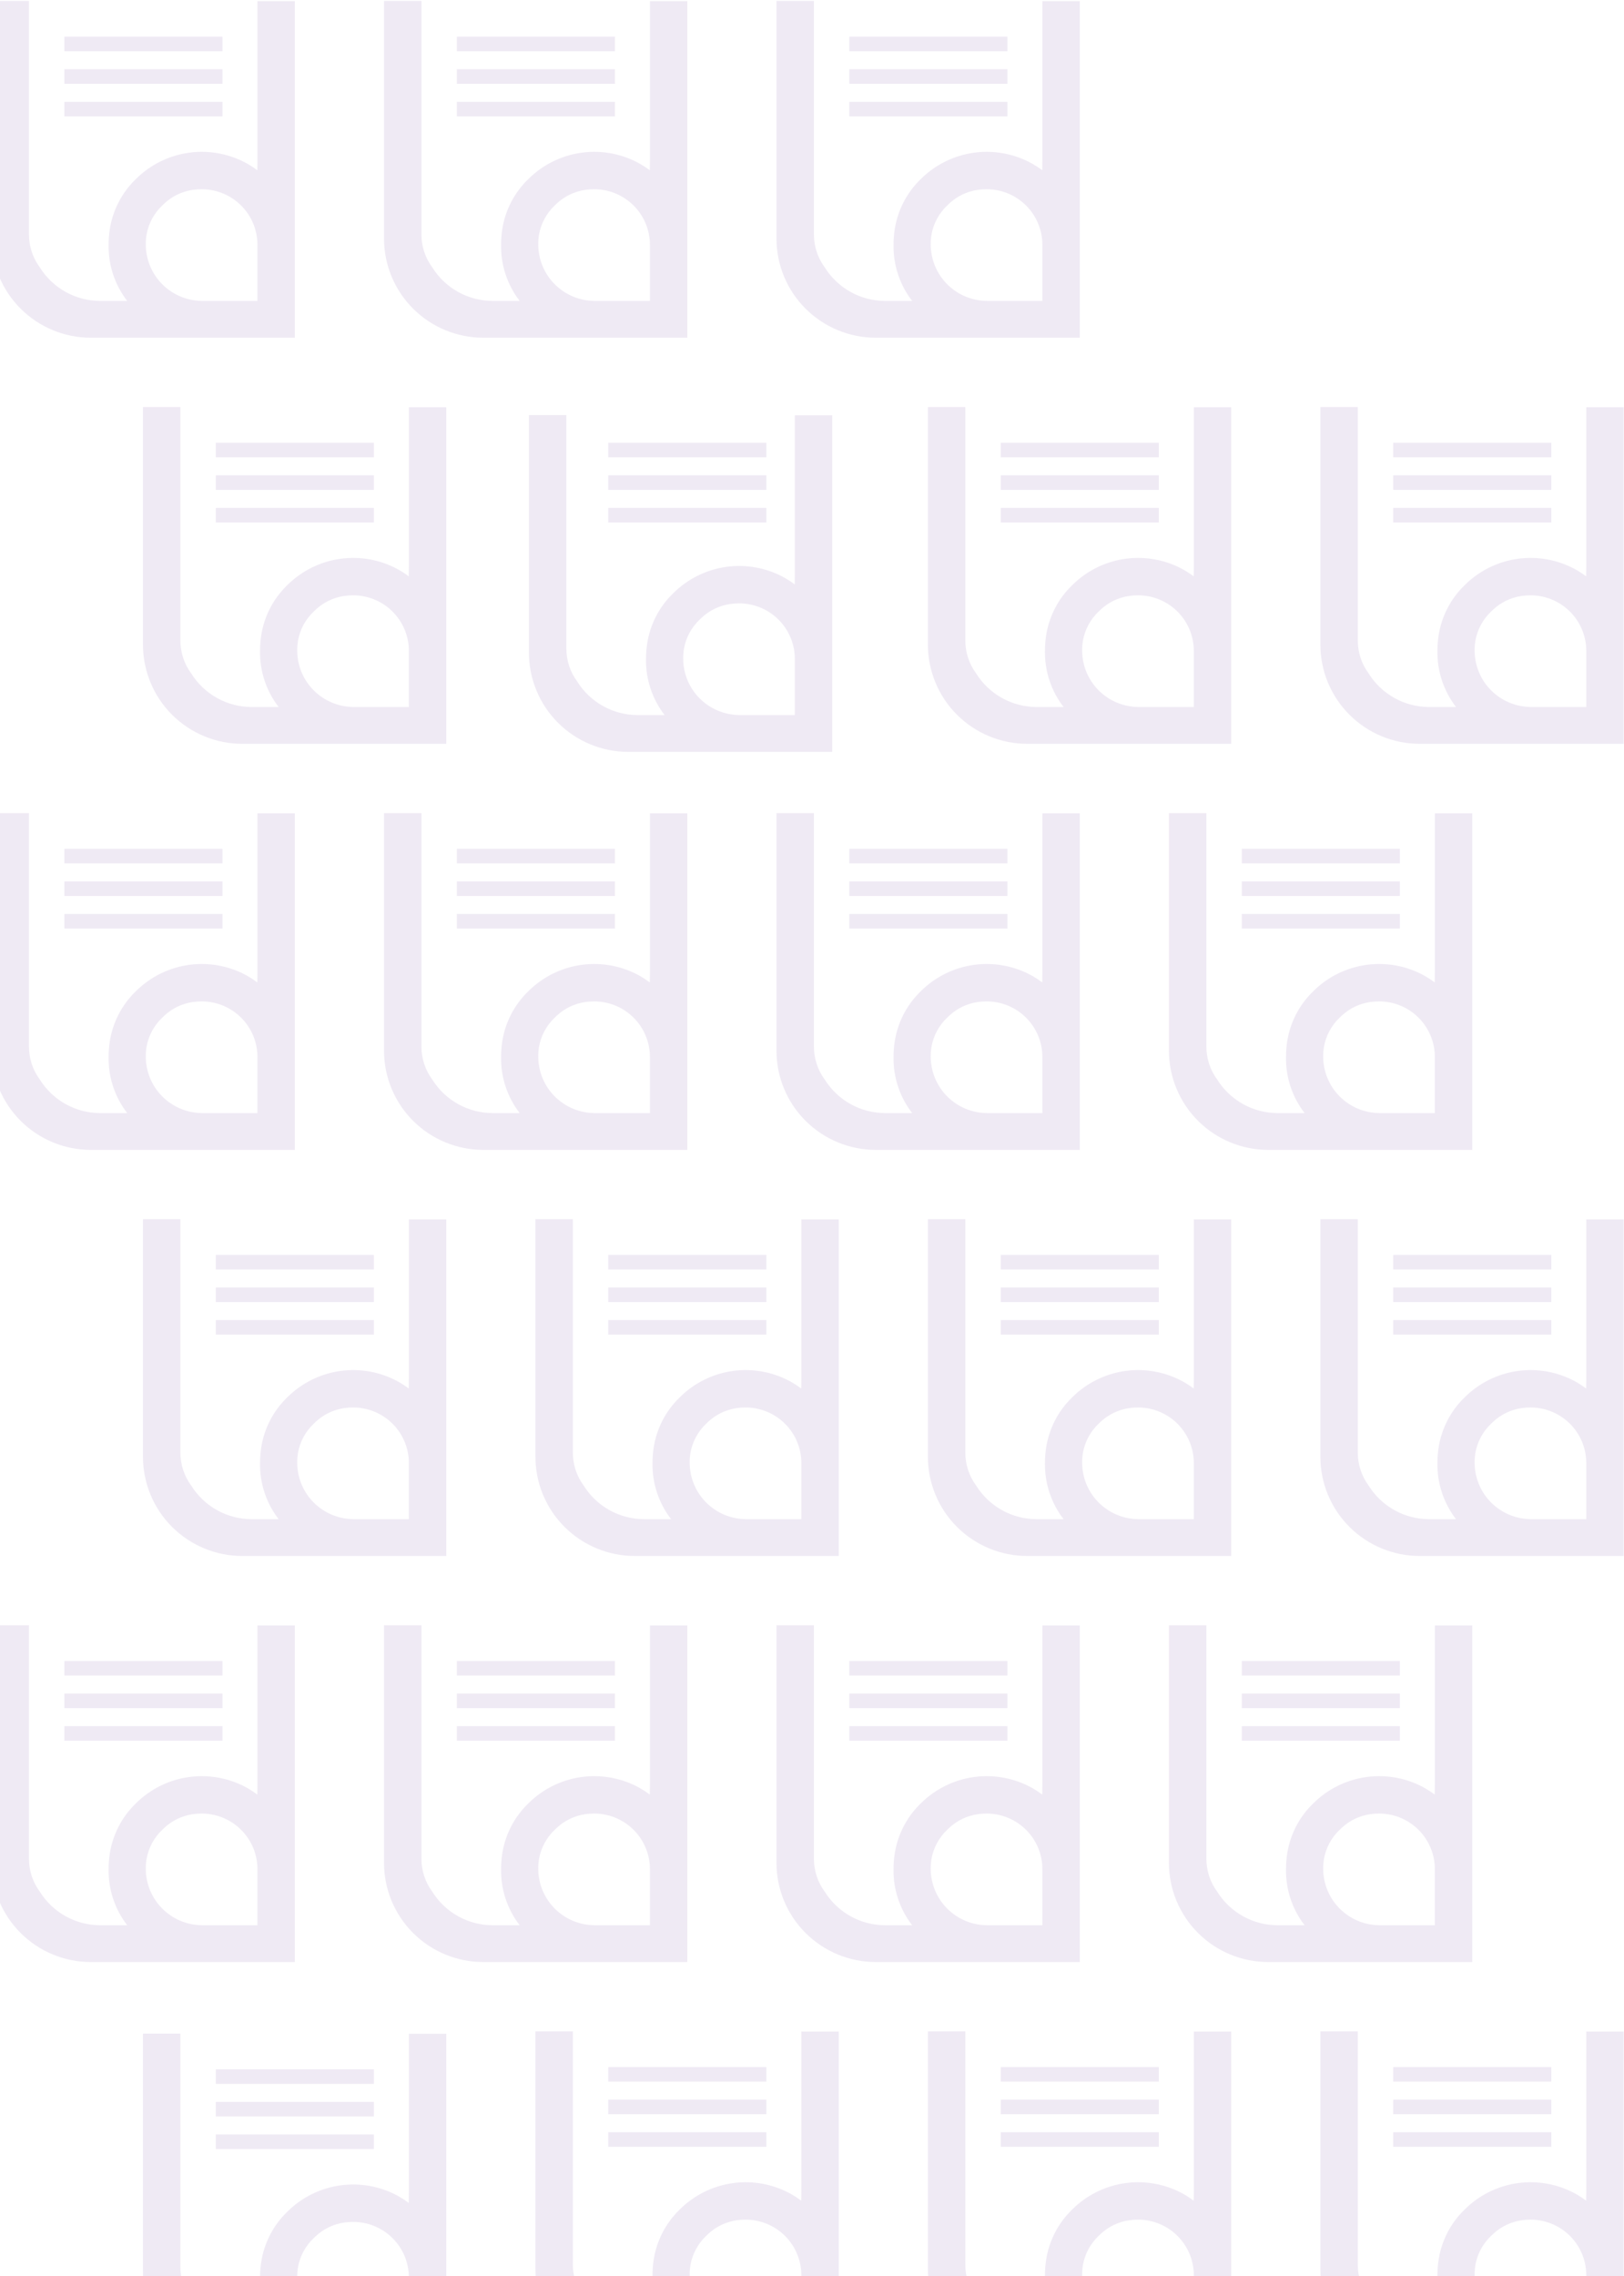 <svg width="720" height="1009" viewBox="0 0 720 1009" fill="none" xmlns="http://www.w3.org/2000/svg">
<g opacity="0.5">
<path opacity="0.2" d="M181.275 901.499V971.895C181.275 972.227 181.275 973.943 181.217 976.471C179.804 975.404 178.322 974.43 176.782 973.554C168.915 969.16 159.825 967.452 150.895 968.691C141.966 969.93 133.687 974.048 127.319 980.418C121.096 986.438 117.036 994.339 115.767 1002.9C115.443 1005.08 115.282 1007.29 115.286 1009.51C115.121 1018.46 118.002 1027.19 123.457 1034.3L123.526 1034.39H111.618C106.249 1034.39 100.969 1033.02 96.275 1030.42C91.581 1027.82 87.628 1024.07 84.79 1019.52C81.666 1015.3 79.983 1010.2 79.988 1004.95V901.43H63.382V1006.75C63.385 1018.41 68.026 1029.59 76.285 1037.83C84.544 1046.08 95.744 1050.71 107.424 1050.71H197.858V901.499H181.275ZM132.098 1005.08C132.964 1000.11 135.412 995.556 139.078 992.086C139.341 991.811 139.628 991.548 139.914 991.285C143.418 987.986 147.857 985.849 152.624 985.165V985.165C153.922 984.98 155.232 984.889 156.543 984.89C162.711 984.879 168.659 987.173 173.217 991.321C177.776 995.468 180.613 1001.17 181.172 1007.3C181.229 1008.04 181.263 1008.79 181.263 1009.59V1034.38H156.6C150.036 1034.31 143.76 1031.67 139.12 1027.04C134.479 1022.41 131.843 1016.14 131.777 1009.59C131.751 1008.08 131.859 1006.57 132.098 1005.08V1005.08Z" fill="#663399"/>
<path opacity="0.2" d="M165.77 917.25H95.678V923.713H165.77V917.25Z" fill="#663399"/>
<path opacity="0.2" d="M165.77 931.687H95.678V938.15H165.77V931.687Z" fill="#663399"/>
<path opacity="0.2" d="M165.77 946.134H95.678V952.597H165.77V946.134Z" fill="#663399"/>
<path opacity="0.2" d="M181.275 540.498V610.895C181.275 611.227 181.275 612.943 181.217 615.471C179.804 614.404 178.322 613.429 176.782 612.554C168.915 608.159 159.825 606.451 150.895 607.69C141.966 608.929 133.687 613.047 127.319 619.417C121.096 625.437 117.036 633.338 115.767 641.895C115.443 644.084 115.282 646.294 115.286 648.507C115.121 657.455 118.002 666.194 123.457 673.296L123.526 673.387H111.618C106.249 673.387 100.969 672.022 96.275 669.42C91.581 666.818 87.628 663.065 84.79 658.516C81.666 654.302 79.983 649.197 79.988 643.954V540.43H63.382V645.75C63.385 657.408 68.026 668.588 76.285 676.832C84.544 685.075 95.744 689.708 107.424 689.711H197.858V540.498H181.275ZM132.098 644.08C132.964 639.112 135.412 634.555 139.078 631.085C139.341 630.811 139.628 630.548 139.914 630.284C143.418 626.986 147.857 624.848 152.624 624.164V624.164C153.922 623.98 155.232 623.888 156.543 623.89C162.711 623.879 168.659 626.173 173.217 630.32C177.776 634.468 180.613 640.168 181.172 646.299C181.229 647.043 181.263 647.786 181.263 648.587V673.376H156.6C150.036 673.307 143.76 670.673 139.12 666.039C134.479 661.405 131.843 655.139 131.777 648.587C131.751 647.078 131.859 645.57 132.098 644.08V644.08Z" fill="#663399"/>
<path opacity="0.2" d="M165.77 556.25H95.678V562.713H165.77V556.25Z" fill="#663399"/>
<path opacity="0.2" d="M165.77 570.686H95.678V577.149H165.77V570.686Z" fill="#663399"/>
<path opacity="0.2" d="M165.77 585.133H95.678V591.596H165.77V585.133Z" fill="#663399"/>
<path opacity="0.2" d="M181.275 180.498V250.894C181.275 251.226 181.275 252.942 181.217 255.47C179.804 254.403 178.322 253.429 176.782 252.553C168.915 248.159 159.825 246.451 150.895 247.69C141.966 248.929 133.687 253.047 127.319 259.417C121.096 265.437 117.036 273.338 115.767 281.895C115.443 284.084 115.282 286.294 115.286 288.507C115.121 297.454 118.002 306.193 123.457 313.295L123.526 313.387H111.618C106.249 313.387 100.969 312.021 96.275 309.419C91.581 306.817 87.628 303.065 84.79 298.516C81.666 294.301 79.983 289.196 79.988 283.954V180.429H63.382V285.75C63.385 297.408 68.026 308.588 76.285 316.831C84.544 325.075 95.744 329.707 107.424 329.71H197.858V180.498H181.275ZM132.098 284.08C132.964 279.112 135.412 274.555 139.078 271.085C139.341 270.81 139.628 270.547 139.914 270.284C143.418 266.985 147.857 264.848 152.624 264.164V264.164C153.922 263.979 155.232 263.888 156.543 263.889C162.711 263.878 168.659 266.172 173.217 270.32C177.776 274.467 180.613 280.168 181.172 286.299C181.229 287.042 181.263 287.786 181.263 288.587V313.375H156.6C150.036 313.307 143.76 310.673 139.12 306.038C134.479 301.404 131.843 295.139 131.777 288.587C131.751 287.078 131.859 285.57 132.098 284.08V284.08Z" fill="#663399"/>
<path opacity="0.2" d="M165.77 196.249H95.678V202.712H165.77V196.249Z" fill="#663399"/>
<path opacity="0.2" d="M165.77 210.686H95.678V217.149H165.77V210.686Z" fill="#663399"/>
<path opacity="0.2" d="M165.77 225.133H95.678V231.596H165.77V225.133Z" fill="#663399"/>
<path opacity="0.2" d="M114.14 720.499V790.895C114.14 791.227 114.14 792.943 114.083 795.471C112.669 794.404 111.187 793.43 109.647 792.554C101.78 788.16 92.69 786.452 83.761 787.691C74.831 788.93 66.552 793.048 60.184 799.418C53.961 805.438 49.901 813.339 48.632 821.896C48.308 824.085 48.147 826.295 48.151 828.507C47.986 837.455 50.867 846.194 56.322 853.296L56.391 853.388H44.484C39.114 853.387 33.834 852.022 29.14 849.42C24.446 846.818 20.493 843.066 17.655 838.517C14.531 834.302 12.848 829.197 12.853 823.955V720.43H-3.753V825.751C-3.75 837.409 0.891 848.589 9.15 856.832C17.409 865.076 28.609 869.708 40.289 869.711H130.723V720.499H114.14ZM64.963 824.081C65.829 819.113 68.277 814.556 71.943 811.086C72.206 810.811 72.493 810.548 72.779 810.285C76.283 806.986 80.722 804.849 85.489 804.165V804.165C86.787 803.98 88.097 803.889 89.408 803.89C95.576 803.879 101.525 806.173 106.083 810.321C110.641 814.468 113.478 820.169 114.037 826.3C114.094 827.043 114.128 827.787 114.128 828.588V853.376H89.466C82.901 853.308 76.626 850.674 71.985 846.039C67.344 841.405 64.708 835.14 64.642 828.588C64.617 827.079 64.724 825.571 64.963 824.081V824.081Z" fill="#663399"/>
<path opacity="0.2" d="M98.635 736.25H28.543V742.713H98.635V736.25Z" fill="#663399"/>
<path opacity="0.2" d="M98.635 750.687H28.543V757.15H98.635V750.687Z" fill="#663399"/>
<path opacity="0.2" d="M98.635 765.134H28.543V771.597H98.635V765.134Z" fill="#663399"/>
<path opacity="0.2" d="M114.14 360.498V430.895C114.14 431.227 114.14 432.943 114.083 435.471C112.669 434.404 111.187 433.429 109.647 432.554C101.78 428.159 92.69 426.451 83.761 427.69C74.831 428.929 66.552 433.047 60.184 439.417C53.961 445.437 49.901 453.338 48.632 461.895C48.308 464.084 48.147 466.294 48.151 468.507C47.986 477.455 50.867 486.194 56.322 493.296L56.391 493.387H44.484C39.114 493.387 33.834 492.022 29.14 489.42C24.446 486.818 20.493 483.065 17.655 478.516C14.531 474.302 12.848 469.197 12.853 463.954V360.43H-3.753V465.75C-3.75 477.408 0.891 488.588 9.15 496.832C17.409 505.075 28.609 509.708 40.289 509.711H130.723V360.498H114.14ZM64.963 464.08C65.829 459.112 68.277 454.555 71.943 451.085C72.206 450.811 72.493 450.548 72.779 450.284C76.283 446.986 80.722 444.848 85.489 444.164V444.164C86.787 443.98 88.097 443.888 89.408 443.89C95.576 443.879 101.525 446.173 106.083 450.32C110.641 454.468 113.478 460.168 114.037 466.299C114.094 467.043 114.128 467.786 114.128 468.587V493.376H89.466C82.901 493.307 76.626 490.673 71.985 486.039C67.344 481.405 64.708 475.139 64.642 468.587C64.617 467.078 64.724 465.57 64.963 464.08V464.08Z" fill="#663399"/>
<path opacity="0.2" d="M98.635 376.25H28.543V382.713H98.635V376.25Z" fill="#663399"/>
<path opacity="0.2" d="M98.635 390.686H28.543V397.149H98.635V390.686Z" fill="#663399"/>
<path opacity="0.2" d="M98.635 405.133H28.543V411.596H98.635V405.133Z" fill="#663399"/>
<path opacity="0.2" d="M114.14 0.498V70.894C114.14 71.226 114.14 72.942 114.083 75.47C112.669 74.403 111.187 73.429 109.647 72.553C101.78 68.159 92.69 66.451 83.761 67.69C74.831 68.929 66.552 73.047 60.184 79.417C53.961 85.437 49.901 93.338 48.632 101.895C48.308 104.084 48.147 106.294 48.151 108.507C47.986 117.454 50.867 126.193 56.322 133.295L56.391 133.387H44.484C39.114 133.387 33.834 132.021 29.14 129.419C24.446 126.817 20.493 123.065 17.655 118.516C14.531 114.301 12.848 109.196 12.853 103.954V0.429H-3.753V105.75C-3.75 117.408 0.891 128.588 9.15 136.831C17.409 145.075 28.609 149.707 40.289 149.71H130.723V0.498H114.14ZM64.963 104.08C65.829 99.112 68.277 94.555 71.943 91.085C72.206 90.81 72.493 90.547 72.779 90.284C76.283 86.985 80.722 84.848 85.489 84.164V84.164C86.787 83.979 88.097 83.888 89.408 83.889C95.576 83.878 101.525 86.172 106.083 90.32C110.641 94.467 113.478 100.168 114.037 106.299C114.094 107.042 114.128 107.786 114.128 108.587V133.375H89.466C82.901 133.307 76.626 130.673 71.985 126.038C67.344 121.404 64.708 115.139 64.642 108.587C64.617 107.078 64.724 105.57 64.963 104.08V104.08Z" fill="#663399"/>
<path opacity="0.2" d="M98.635 16.249H28.543V22.712H98.635V16.249Z" fill="#663399"/>
<path opacity="0.2" d="M98.635 30.686H28.543V37.149H98.635V30.686Z" fill="#663399"/>
<path opacity="0.2" d="M98.635 45.133H28.543V51.596H98.635V45.133Z" fill="#663399"/>
<path opacity="0.2" d="M355.275 900.499V970.895C355.275 971.227 355.275 972.943 355.217 975.471C353.804 974.404 352.322 973.43 350.782 972.554C342.915 968.16 333.825 966.452 324.895 967.691C315.966 968.93 307.687 973.048 301.319 979.418C295.096 985.438 291.036 993.339 289.767 1001.9C289.443 1004.08 289.282 1006.29 289.286 1008.51C289.121 1017.46 292.002 1026.19 297.457 1033.3L297.526 1033.39H285.618C280.249 1033.39 274.969 1032.02 270.275 1029.42C265.581 1026.82 261.628 1023.07 258.79 1018.52C255.666 1014.3 253.983 1009.2 253.988 1003.95V900.43H237.382V1005.75C237.385 1017.41 242.026 1028.59 250.285 1036.83C258.544 1045.08 269.744 1049.71 281.424 1049.71H371.858V900.499H355.275ZM306.098 1004.08C306.964 999.113 309.412 994.556 313.078 991.086C313.341 990.811 313.628 990.548 313.914 990.285C317.418 986.986 321.857 984.849 326.624 984.165V984.165C327.922 983.98 329.232 983.889 330.543 983.89C336.711 983.879 342.659 986.173 347.217 990.321C351.776 994.468 354.613 1000.17 355.172 1006.3C355.229 1007.04 355.263 1007.79 355.263 1008.59V1033.38H330.6C324.036 1033.31 317.76 1030.67 313.12 1026.04C308.479 1021.41 305.843 1015.14 305.777 1008.59C305.751 1007.08 305.859 1005.57 306.098 1004.08V1004.08Z" fill="#663399"/>
<path opacity="0.2" d="M339.77 916.25H269.678V922.713H339.77V916.25Z" fill="#663399"/>
<path opacity="0.2" d="M339.77 930.687H269.678V937.15H339.77V930.687Z" fill="#663399"/>
<path opacity="0.2" d="M339.77 945.134H269.678V951.597H339.77V945.134Z" fill="#663399"/>
<path opacity="0.2" d="M355.275 540.498V610.895C355.275 611.227 355.275 612.943 355.217 615.471C353.804 614.404 352.322 613.429 350.782 612.554C342.915 608.159 333.825 606.451 324.895 607.69C315.966 608.929 307.687 613.047 301.319 619.417C295.096 625.437 291.036 633.338 289.767 641.895C289.443 644.084 289.282 646.294 289.286 648.507C289.121 657.455 292.002 666.194 297.457 673.296L297.526 673.387H285.618C280.249 673.387 274.969 672.022 270.275 669.42C265.581 666.818 261.628 663.065 258.79 658.516C255.666 654.302 253.983 649.197 253.988 643.954V540.43H237.382V645.75C237.385 657.408 242.026 668.588 250.285 676.832C258.544 685.075 269.744 689.708 281.424 689.711H371.858V540.498H355.275ZM306.098 644.08C306.964 639.112 309.412 634.555 313.078 631.085C313.341 630.811 313.628 630.548 313.914 630.284C317.418 626.986 321.857 624.848 326.624 624.164C327.922 623.98 329.232 623.888 330.543 623.89C336.711 623.879 342.659 626.173 347.217 630.32C351.776 634.468 354.613 640.168 355.172 646.299C355.229 647.043 355.263 647.786 355.263 648.587V673.376H330.6C324.036 673.307 317.76 670.673 313.12 666.039C308.479 661.405 305.843 655.139 305.777 648.587C305.751 647.078 305.859 645.57 306.098 644.08Z" fill="#663399"/>
<path opacity="0.2" d="M339.77 556.25H269.678V562.713H339.77V556.25Z" fill="#663399"/>
<path opacity="0.2" d="M339.77 570.686H269.678V577.149H339.77V570.686Z" fill="#663399"/>
<path opacity="0.2" d="M339.77 585.133H269.678V591.596H339.77V585.133Z" fill="#663399"/>
<path opacity="0.2" d="M352.394 184.069V254.465C352.394 254.797 352.394 256.513 352.336 259.041C350.923 257.974 349.441 257 347.901 256.124C340.034 251.729 330.944 250.022 322.015 251.261C313.085 252.5 304.806 256.618 298.438 262.988C292.215 269.008 288.155 276.908 286.886 285.466C286.562 287.654 286.401 289.865 286.405 292.077C286.24 301.025 289.121 309.764 294.576 316.866L294.645 316.958H282.738C277.368 316.957 272.088 315.592 267.394 312.99C262.7 310.388 258.747 306.636 255.909 302.087C252.785 297.872 251.102 292.767 251.107 287.525V184H234.501V289.321C234.504 300.979 239.145 312.159 247.404 320.402C255.663 328.646 266.863 333.278 278.543 333.281H368.977V184.069H352.394ZM303.217 287.65C304.083 282.682 306.531 278.125 310.197 274.655C310.46 274.381 310.747 274.118 311.033 273.855C314.537 270.556 318.976 268.419 323.743 267.735V267.735C325.041 267.55 326.351 267.458 327.662 267.46C333.83 267.449 339.779 269.743 344.337 273.891C348.895 278.038 351.732 283.739 352.291 289.87C352.348 290.613 352.382 291.357 352.382 292.157V316.946H327.72C321.155 316.878 314.88 314.244 310.239 309.609C305.598 304.975 302.962 298.71 302.896 292.157C302.871 290.649 302.978 289.14 303.217 287.65V287.65Z" fill="#663399"/>
<path opacity="0.2" d="M339.77 196.249H269.678V202.712H339.77V196.249Z" fill="#663399"/>
<path opacity="0.2" d="M339.77 210.686H269.678V217.149H339.77V210.686Z" fill="#663399"/>
<path opacity="0.2" d="M339.77 225.133H269.678V231.596H339.77V225.133Z" fill="#663399"/>
<path opacity="0.2" d="M288.14 720.499V790.896C288.14 791.227 288.14 792.943 288.083 795.471C286.669 794.404 285.187 793.43 283.647 792.554C275.78 788.16 266.69 786.452 257.761 787.691C248.831 788.93 240.552 793.048 234.184 799.418C227.961 805.438 223.901 813.339 222.632 821.896C222.308 824.085 222.147 826.295 222.151 828.508C221.986 837.455 224.867 846.194 230.322 853.296L230.391 853.388H218.484C213.114 853.388 207.834 852.022 203.14 849.42C198.446 846.818 194.493 843.066 191.655 838.517C188.531 834.302 186.848 829.197 186.853 823.955V720.43H170.247V825.751C170.25 837.409 174.891 848.589 183.15 856.832C191.409 865.076 202.609 869.708 214.289 869.711H304.723V720.499H288.14ZM238.963 824.081C239.83 819.113 242.277 814.556 245.943 811.086C246.206 810.811 246.493 810.548 246.779 810.285C250.283 806.986 254.722 804.849 259.489 804.165V804.165C260.787 803.98 262.097 803.889 263.408 803.89C269.576 803.879 275.525 806.173 280.083 810.321C284.641 814.468 287.478 820.169 288.037 826.3C288.094 827.043 288.128 827.787 288.128 828.588V853.376H263.466C256.901 853.308 250.626 850.674 245.985 846.039C241.344 841.405 238.708 835.14 238.642 828.588C238.617 827.079 238.724 825.571 238.963 824.081V824.081Z" fill="#663399"/>
<path opacity="0.2" d="M272.635 736.25H202.543V742.713H272.635V736.25Z" fill="#663399"/>
<path opacity="0.2" d="M272.635 750.687H202.543V757.15H272.635V750.687Z" fill="#663399"/>
<path opacity="0.2" d="M272.635 765.134H202.543V771.597H272.635V765.134Z" fill="#663399"/>
<path opacity="0.2" d="M288.14 360.498V430.895C288.14 431.227 288.14 432.943 288.083 435.471C286.669 434.404 285.187 433.429 283.647 432.554C275.78 428.159 266.69 426.451 257.761 427.69C248.831 428.929 240.552 433.047 234.184 439.417C227.961 445.437 223.901 453.338 222.632 461.895C222.308 464.084 222.147 466.294 222.151 468.507C221.986 477.455 224.867 486.194 230.322 493.296L230.391 493.387H218.484C213.114 493.387 207.834 492.022 203.14 489.42C198.446 486.818 194.493 483.065 191.655 478.516C188.531 474.302 186.848 469.197 186.853 463.954V360.43H170.247V465.75C170.25 477.408 174.891 488.588 183.15 496.832C191.409 505.075 202.609 509.708 214.289 509.711H304.723V360.498H288.14ZM238.963 464.08C239.83 459.112 242.277 454.555 245.943 451.085C246.206 450.811 246.493 450.548 246.779 450.284C250.283 446.986 254.722 444.848 259.489 444.164V444.164C260.787 443.98 262.097 443.888 263.408 443.89C269.576 443.879 275.525 446.173 280.083 450.32C284.641 454.468 287.478 460.168 288.037 466.299C288.094 467.043 288.128 467.786 288.128 468.587V493.376H263.466C256.901 493.307 250.626 490.673 245.985 486.039C241.344 481.405 238.708 475.139 238.642 468.587C238.617 467.078 238.724 465.57 238.963 464.08V464.08Z" fill="#663399"/>
<path opacity="0.2" d="M272.635 376.25H202.543V382.713H272.635V376.25Z" fill="#663399"/>
<path opacity="0.2" d="M272.635 390.686H202.543V397.149H272.635V390.686Z" fill="#663399"/>
<path opacity="0.2" d="M272.635 405.133H202.543V411.596H272.635V405.133Z" fill="#663399"/>
<path opacity="0.2" d="M288.14 0.498V70.894C288.14 71.226 288.14 72.942 288.083 75.47C286.669 74.403 285.187 73.429 283.647 72.553C275.78 68.159 266.69 66.451 257.761 67.69C248.831 68.929 240.552 73.047 234.184 79.417C227.961 85.437 223.901 93.338 222.632 101.895C222.308 104.084 222.147 106.294 222.151 108.507C221.986 117.454 224.867 126.193 230.322 133.295L230.391 133.387H218.484C213.114 133.387 207.834 132.021 203.14 129.419C198.446 126.817 194.493 123.065 191.655 118.516C188.531 114.301 186.848 109.196 186.853 103.954V0.429H170.247V105.75C170.25 117.408 174.891 128.588 183.15 136.831C191.409 145.075 202.609 149.707 214.289 149.71H304.723V0.498H288.14ZM238.963 104.08C239.83 99.112 242.277 94.555 245.943 91.085C246.206 90.81 246.493 90.547 246.779 90.284C250.283 86.985 254.722 84.848 259.489 84.164V84.164C260.787 83.979 262.097 83.888 263.408 83.889C269.576 83.878 275.525 86.172 280.083 90.32C284.641 94.467 287.478 100.168 288.037 106.299C288.094 107.042 288.128 107.786 288.128 108.587V133.375H263.466C256.901 133.307 250.626 130.673 245.985 126.038C241.344 121.404 238.708 115.139 238.642 108.587C238.617 107.078 238.724 105.57 238.963 104.08V104.08Z" fill="#663399"/>
<path opacity="0.2" d="M272.635 16.249H202.543V22.712H272.635V16.249Z" fill="#663399"/>
<path opacity="0.2" d="M272.635 30.686H202.543V37.149H272.635V30.686Z" fill="#663399"/>
<path opacity="0.2" d="M272.635 45.133H202.543V51.596H272.635V45.133Z" fill="#663399"/>
<path opacity="0.2" d="M529.275 900.499V970.895C529.275 971.227 529.275 972.943 529.217 975.471C527.804 974.404 526.322 973.43 524.782 972.554C516.915 968.16 507.825 966.452 498.895 967.691C489.966 968.93 481.687 973.048 475.319 979.418C469.096 985.438 465.036 993.339 463.767 1001.9C463.443 1004.08 463.282 1006.29 463.286 1008.51C463.121 1017.46 466.002 1026.19 471.457 1033.3L471.526 1033.39H459.618C454.249 1033.39 448.969 1032.02 444.275 1029.42C439.581 1026.82 435.628 1023.07 432.79 1018.52C429.666 1014.3 427.983 1009.2 427.988 1003.95V900.43H411.382V1005.75C411.385 1017.41 416.026 1028.59 424.285 1036.83C432.544 1045.08 443.744 1049.71 455.424 1049.71H545.858V900.499H529.275ZM480.098 1004.08C480.964 999.113 483.412 994.556 487.078 991.086C487.341 990.811 487.628 990.548 487.914 990.285C491.418 986.986 495.857 984.849 500.624 984.165V984.165C501.922 983.98 503.232 983.889 504.543 983.89C510.711 983.879 516.659 986.173 521.217 990.321C525.776 994.468 528.613 1000.17 529.172 1006.3C529.229 1007.04 529.263 1007.79 529.263 1008.59V1033.38H504.6C498.036 1033.31 491.76 1030.67 487.12 1026.04C482.479 1021.41 479.843 1015.14 479.777 1008.59C479.751 1007.08 479.859 1005.57 480.098 1004.08V1004.08Z" fill="#663399"/>
<path opacity="0.2" d="M513.77 916.25H443.678V922.713H513.77V916.25Z" fill="#663399"/>
<path opacity="0.2" d="M513.77 930.687H443.678V937.15H513.77V930.687Z" fill="#663399"/>
<path opacity="0.2" d="M513.77 945.134H443.678V951.597H513.77V945.134Z" fill="#663399"/>
<path opacity="0.2" d="M529.275 540.498V610.895C529.275 611.227 529.275 612.943 529.217 615.471C527.804 614.404 526.322 613.429 524.782 612.554C516.915 608.159 507.825 606.451 498.895 607.69C489.966 608.929 481.687 613.047 475.319 619.417C469.096 625.437 465.036 633.338 463.767 641.895C463.443 644.084 463.282 646.294 463.286 648.507C463.121 657.455 466.002 666.194 471.457 673.296L471.526 673.387H459.618C454.249 673.387 448.969 672.022 444.275 669.42C439.581 666.818 435.628 663.065 432.79 658.516C429.666 654.302 427.983 649.197 427.988 643.954V540.43H411.382V645.75C411.385 657.408 416.026 668.588 424.285 676.832C432.544 685.075 443.744 689.708 455.424 689.711H545.858V540.498H529.275ZM480.098 644.08C480.964 639.112 483.412 634.555 487.078 631.085C487.341 630.811 487.628 630.548 487.914 630.284C491.418 626.986 495.857 624.848 500.624 624.164V624.164C501.922 623.98 503.232 623.888 504.543 623.89C510.711 623.879 516.659 626.173 521.217 630.32C525.776 634.468 528.613 640.168 529.172 646.299C529.229 647.043 529.263 647.786 529.263 648.587V673.376H504.6C498.036 673.307 491.76 670.673 487.12 666.039C482.479 661.405 479.843 655.139 479.777 648.587C479.751 647.078 479.859 645.57 480.098 644.08V644.08Z" fill="#663399"/>
<path opacity="0.2" d="M513.77 556.25H443.678V562.713H513.77V556.25Z" fill="#663399"/>
<path opacity="0.2" d="M513.77 570.686H443.678V577.149H513.77V570.686Z" fill="#663399"/>
<path opacity="0.2" d="M513.77 585.133H443.678V591.596H513.77V585.133Z" fill="#663399"/>
<path opacity="0.2" d="M529.275 180.498V250.894C529.275 251.226 529.275 252.942 529.217 255.47C527.804 254.403 526.322 253.429 524.782 252.553C516.915 248.159 507.825 246.451 498.895 247.69C489.966 248.929 481.687 253.047 475.319 259.417C469.096 265.437 465.036 273.338 463.767 281.895C463.443 284.084 463.282 286.294 463.286 288.507C463.121 297.454 466.002 306.193 471.457 313.295L471.526 313.387H459.618C454.249 313.387 448.969 312.021 444.275 309.419C439.581 306.817 435.628 303.065 432.79 298.516C429.666 294.301 427.983 289.196 427.988 283.954V180.429H411.382V285.75C411.385 297.408 416.026 308.588 424.285 316.831C432.544 325.075 443.744 329.707 455.424 329.71H545.858V180.498H529.275ZM480.098 284.08C480.964 279.112 483.412 274.555 487.078 271.085C487.341 270.81 487.628 270.547 487.914 270.284C491.418 266.985 495.857 264.848 500.624 264.164V264.164C501.922 263.979 503.232 263.888 504.543 263.889C510.711 263.878 516.659 266.172 521.217 270.32C525.776 274.467 528.613 280.168 529.172 286.299C529.229 287.042 529.263 287.786 529.263 288.587V313.375H504.6C498.036 313.307 491.76 310.673 487.12 306.038C482.479 301.404 479.843 295.139 479.777 288.587C479.751 287.078 479.859 285.57 480.098 284.08V284.08Z" fill="#663399"/>
<path opacity="0.2" d="M513.77 196.249H443.678V202.712H513.77V196.249Z" fill="#663399"/>
<path opacity="0.2" d="M513.77 210.686H443.678V217.149H513.77V210.686Z" fill="#663399"/>
<path opacity="0.2" d="M513.77 225.133H443.678V231.596H513.77V225.133Z" fill="#663399"/>
<path opacity="0.2" d="M462.14 720.499V790.895C462.14 791.227 462.14 792.943 462.083 795.471C460.669 794.404 459.187 793.43 457.647 792.554C449.78 788.16 440.69 786.452 431.761 787.691C422.831 788.93 414.552 793.048 408.184 799.418C401.961 805.438 397.901 813.339 396.632 821.896C396.308 824.085 396.147 826.295 396.151 828.507C395.986 837.455 398.867 846.194 404.322 853.296L404.391 853.388H392.484C387.114 853.387 381.834 852.022 377.14 849.42C372.446 846.818 368.493 843.066 365.655 838.517C362.531 834.302 360.848 829.197 360.853 823.955V720.43H344.247V825.751C344.25 837.409 348.891 848.589 357.15 856.832C365.409 865.076 376.609 869.708 388.289 869.711H478.723V720.499H462.14ZM412.963 824.081C413.83 819.113 416.277 814.556 419.943 811.086C420.206 810.811 420.493 810.548 420.779 810.285C424.283 806.986 428.722 804.849 433.489 804.165V804.165C434.787 803.98 436.097 803.889 437.408 803.89C443.576 803.879 449.525 806.173 454.083 810.321C458.641 814.468 461.478 820.169 462.037 826.3C462.094 827.043 462.128 827.787 462.128 828.588V853.376H437.466C430.901 853.308 424.626 850.674 419.985 846.039C415.344 841.405 412.708 835.14 412.642 828.588C412.617 827.079 412.724 825.571 412.963 824.081V824.081Z" fill="#663399"/>
<path opacity="0.2" d="M446.635 736.25H376.543V742.713H446.635V736.25Z" fill="#663399"/>
<path opacity="0.2" d="M446.635 750.687H376.543V757.15H446.635V750.687Z" fill="#663399"/>
<path opacity="0.2" d="M446.635 765.134H376.543V771.597H446.635V765.134Z" fill="#663399"/>
<path opacity="0.2" d="M462.14 360.498V430.895C462.14 431.227 462.14 432.943 462.083 435.471C460.669 434.404 459.187 433.429 457.647 432.554C449.78 428.159 440.69 426.451 431.761 427.69C422.831 428.929 414.552 433.047 408.184 439.417C401.961 445.437 397.901 453.338 396.632 461.895C396.308 464.084 396.147 466.294 396.151 468.507C395.986 477.455 398.867 486.194 404.322 493.296L404.391 493.387H392.484C387.114 493.387 381.834 492.022 377.14 489.42C372.446 486.818 368.493 483.065 365.655 478.516C362.531 474.302 360.848 469.197 360.853 463.954V360.43H344.247V465.75C344.25 477.408 348.891 488.588 357.15 496.832C365.409 505.075 376.609 509.708 388.289 509.711H478.723V360.498H462.14ZM412.963 464.08C413.83 459.112 416.277 454.555 419.943 451.085C420.206 450.811 420.493 450.548 420.779 450.284C424.283 446.986 428.722 444.848 433.489 444.164C434.787 443.98 436.097 443.888 437.408 443.89C443.576 443.879 449.525 446.173 454.083 450.32C458.641 454.468 461.478 460.168 462.037 466.299C462.094 467.043 462.128 467.786 462.128 468.587V493.376H437.466C430.901 493.307 424.626 490.673 419.985 486.039C415.344 481.405 412.708 475.139 412.642 468.587C412.617 467.078 412.724 465.57 412.963 464.08Z" fill="#663399"/>
<path opacity="0.2" d="M446.635 376.25H376.543V382.713H446.635V376.25Z" fill="#663399"/>
<path opacity="0.2" d="M446.635 390.686H376.543V397.149H446.635V390.686Z" fill="#663399"/>
<path opacity="0.2" d="M446.635 405.133H376.543V411.596H446.635V405.133Z" fill="#663399"/>
<path opacity="0.2" d="M462.14 0.498V70.894C462.14 71.226 462.14 72.942 462.083 75.47C460.669 74.403 459.187 73.429 457.647 72.553C449.78 68.159 440.69 66.451 431.761 67.69C422.831 68.929 414.552 73.047 408.184 79.417C401.961 85.437 397.901 93.338 396.632 101.895C396.308 104.084 396.147 106.294 396.151 108.507C395.986 117.454 398.867 126.193 404.322 133.295L404.391 133.387H392.484C387.114 133.387 381.834 132.021 377.14 129.419C372.446 126.817 368.493 123.065 365.655 118.516C362.531 114.301 360.848 109.196 360.853 103.954V0.429H344.247V105.75C344.25 117.408 348.891 128.588 357.15 136.831C365.409 145.075 376.609 149.707 388.289 149.71H478.723V0.498H462.14ZM412.963 104.08C413.83 99.112 416.277 94.555 419.943 91.085C420.206 90.81 420.493 90.547 420.779 90.284C424.283 86.985 428.722 84.848 433.489 84.164V84.164C434.787 83.979 436.097 83.888 437.408 83.889C443.576 83.878 449.525 86.172 454.083 90.32C458.641 94.467 461.478 100.168 462.037 106.299C462.094 107.042 462.128 107.786 462.128 108.587V133.375H437.466C430.901 133.307 424.626 130.673 419.985 126.038C415.344 121.404 412.708 115.139 412.642 108.587C412.617 107.078 412.724 105.57 412.963 104.08V104.08Z" fill="#663399"/>
<path opacity="0.2" d="M446.635 16.249H376.543V22.712H446.635V16.249Z" fill="#663399"/>
<path opacity="0.2" d="M446.635 30.686H376.543V37.149H446.635V30.686Z" fill="#663399"/>
<path opacity="0.2" d="M446.635 45.133H376.543V51.596H446.635V45.133Z" fill="#663399"/>
<path opacity="0.2" d="M703.275 900.499V970.895C703.275 971.227 703.275 972.943 703.217 975.471C701.804 974.404 700.322 973.43 698.782 972.554C690.915 968.16 681.825 966.452 672.895 967.691C663.966 968.93 655.687 973.048 649.319 979.418C643.096 985.438 639.036 993.339 637.767 1001.9C637.443 1004.08 637.282 1006.29 637.286 1008.51C637.121 1017.46 640.002 1026.19 645.457 1033.3L645.526 1033.39H633.618C628.249 1033.39 622.969 1032.02 618.275 1029.42C613.581 1026.82 609.628 1023.07 606.79 1018.52C603.666 1014.3 601.983 1009.2 601.988 1003.95V900.43H585.382V1005.75C585.385 1017.41 590.026 1028.59 598.285 1036.83C606.544 1045.08 617.744 1049.71 629.424 1049.71H719.858V900.499H703.275ZM654.098 1004.08C654.964 999.113 657.412 994.556 661.078 991.086C661.341 990.811 661.628 990.548 661.914 990.285C665.418 986.986 669.857 984.849 674.624 984.165V984.165C675.922 983.98 677.232 983.889 678.543 983.89C684.711 983.879 690.659 986.173 695.217 990.321C699.776 994.468 702.613 1000.17 703.172 1006.3C703.229 1007.04 703.263 1007.79 703.263 1008.59V1033.38H678.6C672.036 1033.31 665.76 1030.67 661.12 1026.04C656.479 1021.41 653.843 1015.14 653.777 1008.59C653.751 1007.08 653.859 1005.57 654.098 1004.08V1004.08Z" fill="#663399"/>
<path opacity="0.2" d="M687.77 916.25H617.678V922.713H687.77V916.25Z" fill="#663399"/>
<path opacity="0.2" d="M687.77 930.687H617.678V937.15H687.77V930.687Z" fill="#663399"/>
<path opacity="0.2" d="M687.77 945.134H617.678V951.597H687.77V945.134Z" fill="#663399"/>
<path opacity="0.2" d="M703.275 540.498V610.895C703.275 611.227 703.275 612.943 703.217 615.471C701.804 614.404 700.322 613.429 698.782 612.554C690.915 608.159 681.825 606.451 672.895 607.69C663.966 608.929 655.687 613.047 649.319 619.417C643.096 625.437 639.036 633.338 637.767 641.895C637.443 644.084 637.282 646.294 637.286 648.507C637.121 657.455 640.002 666.194 645.457 673.296L645.526 673.387H633.618C628.249 673.387 622.969 672.022 618.275 669.42C613.581 666.818 609.628 663.065 606.79 658.516C603.666 654.302 601.983 649.197 601.988 643.954V540.43H585.382V645.75C585.385 657.408 590.026 668.588 598.285 676.832C606.544 685.075 617.744 689.708 629.424 689.711H719.858V540.498H703.275ZM654.098 644.08C654.964 639.112 657.412 634.555 661.078 631.085C661.341 630.811 661.628 630.548 661.914 630.284C665.418 626.986 669.857 624.848 674.624 624.164V624.164C675.922 623.98 677.232 623.888 678.543 623.89C684.711 623.879 690.659 626.173 695.217 630.32C699.776 634.468 702.613 640.168 703.172 646.299C703.229 647.043 703.263 647.786 703.263 648.587V673.376H678.6C672.036 673.307 665.76 670.673 661.12 666.039C656.479 661.405 653.843 655.139 653.777 648.587C653.751 647.078 653.859 645.57 654.098 644.08V644.08Z" fill="#663399"/>
<path opacity="0.2" d="M687.77 556.25H617.678V562.713H687.77V556.25Z" fill="#663399"/>
<path opacity="0.2" d="M687.77 570.686H617.678V577.149H687.77V570.686Z" fill="#663399"/>
<path opacity="0.2" d="M687.77 585.133H617.678V591.596H687.77V585.133Z" fill="#663399"/>
<path opacity="0.2" d="M703.275 180.498V250.894C703.275 251.226 703.275 252.942 703.217 255.47C701.804 254.403 700.322 253.429 698.782 252.553C690.915 248.159 681.825 246.451 672.895 247.69C663.966 248.929 655.687 253.047 649.319 259.417C643.096 265.437 639.036 273.338 637.767 281.895C637.443 284.084 637.282 286.294 637.286 288.507C637.121 297.454 640.002 306.193 645.457 313.295L645.526 313.387H633.618C628.249 313.387 622.969 312.021 618.275 309.419C613.581 306.817 609.628 303.065 606.79 298.516C603.666 294.301 601.983 289.196 601.988 283.954V180.429H585.382V285.75C585.385 297.408 590.026 308.588 598.285 316.831C606.544 325.075 617.744 329.707 629.424 329.71H719.858V180.498H703.275ZM654.098 284.08C654.964 279.112 657.412 274.555 661.078 271.085C661.341 270.81 661.628 270.547 661.914 270.284C665.418 266.985 669.857 264.848 674.624 264.164V264.164C675.922 263.979 677.232 263.888 678.543 263.889C684.711 263.878 690.659 266.172 695.217 270.32C699.776 274.467 702.613 280.168 703.172 286.299C703.229 287.042 703.263 287.786 703.263 288.587V313.375H678.6C672.036 313.307 665.76 310.673 661.12 306.038C656.479 301.404 653.843 295.139 653.777 288.587C653.751 287.078 653.859 285.57 654.098 284.08V284.08Z" fill="#663399"/>
<path opacity="0.2" d="M687.77 196.249H617.678V202.712H687.77V196.249Z" fill="#663399"/>
<path opacity="0.2" d="M687.77 210.686H617.678V217.149H687.77V210.686Z" fill="#663399"/>
<path opacity="0.2" d="M687.77 225.133H617.678V231.596H687.77V225.133Z" fill="#663399"/>
<path opacity="0.2" d="M636.14 720.499V790.895C636.14 791.227 636.14 792.943 636.083 795.471C634.669 794.404 633.187 793.43 631.647 792.554C623.78 788.16 614.69 786.452 605.761 787.691C596.831 788.93 588.552 793.048 582.184 799.418C575.961 805.438 571.901 813.339 570.632 821.896C570.308 824.085 570.147 826.295 570.151 828.507C569.986 837.455 572.867 846.194 578.322 853.296L578.391 853.388H566.484C561.114 853.387 555.834 852.022 551.14 849.42C546.446 846.818 542.493 843.066 539.655 838.517C536.531 834.302 534.848 829.197 534.853 823.955V720.43H518.247V825.751C518.25 837.409 522.891 848.589 531.15 856.832C539.409 865.076 550.609 869.708 562.289 869.711H652.723V720.499H636.14ZM586.963 824.081C587.83 819.113 590.277 814.556 593.943 811.086C594.206 810.811 594.493 810.548 594.779 810.285C598.283 806.986 602.722 804.849 607.489 804.165V804.165C608.787 803.98 610.097 803.889 611.408 803.89C617.576 803.879 623.525 806.173 628.083 810.321C632.641 814.468 635.478 820.169 636.037 826.3C636.094 827.043 636.128 827.787 636.128 828.588V853.376H611.466C604.901 853.308 598.626 850.674 593.985 846.039C589.344 841.405 586.708 835.14 586.642 828.588C586.617 827.079 586.724 825.571 586.963 824.081V824.081Z" fill="#663399"/>
<path opacity="0.2" d="M620.635 736.25H550.543V742.713H620.635V736.25Z" fill="#663399"/>
<path opacity="0.2" d="M620.635 750.687H550.543V757.15H620.635V750.687Z" fill="#663399"/>
<path opacity="0.2" d="M620.635 765.134H550.543V771.597H620.635V765.134Z" fill="#663399"/>
<path opacity="0.2" d="M636.14 360.498V430.895C636.14 431.227 636.14 432.943 636.083 435.471C634.669 434.404 633.187 433.429 631.647 432.554C623.78 428.159 614.69 426.451 605.761 427.69C596.831 428.929 588.552 433.047 582.184 439.417C575.961 445.437 571.901 453.338 570.632 461.895C570.308 464.084 570.147 466.294 570.151 468.507C569.986 477.455 572.867 486.194 578.322 493.296L578.391 493.387H566.484C561.114 493.387 555.834 492.022 551.14 489.42C546.446 486.818 542.493 483.065 539.655 478.516C536.531 474.302 534.848 469.197 534.853 463.954V360.43H518.247V465.75C518.25 477.408 522.891 488.588 531.15 496.832C539.409 505.075 550.609 509.708 562.289 509.711H652.723V360.498H636.14ZM586.963 464.08C587.83 459.112 590.277 454.555 593.943 451.085C594.206 450.811 594.493 450.548 594.779 450.284C598.283 446.986 602.722 444.848 607.489 444.164V444.164C608.787 443.98 610.097 443.888 611.408 443.89C617.576 443.879 623.525 446.173 628.083 450.32C632.641 454.468 635.478 460.168 636.037 466.299C636.094 467.043 636.128 467.786 636.128 468.587V493.376H611.466C604.901 493.307 598.626 490.673 593.985 486.039C589.344 481.405 586.708 475.139 586.642 468.587C586.617 467.078 586.724 465.57 586.963 464.08V464.08Z" fill="#663399"/>
<path opacity="0.2" d="M620.635 376.25H550.543V382.713H620.635V376.25Z" fill="#663399"/>
<path opacity="0.2" d="M620.635 390.686H550.543V397.149H620.635V390.686Z" fill="#663399"/>
<path opacity="0.2" d="M620.635 405.133H550.543V411.596H620.635V405.133Z" fill="#663399"/>
</g>
</svg>
